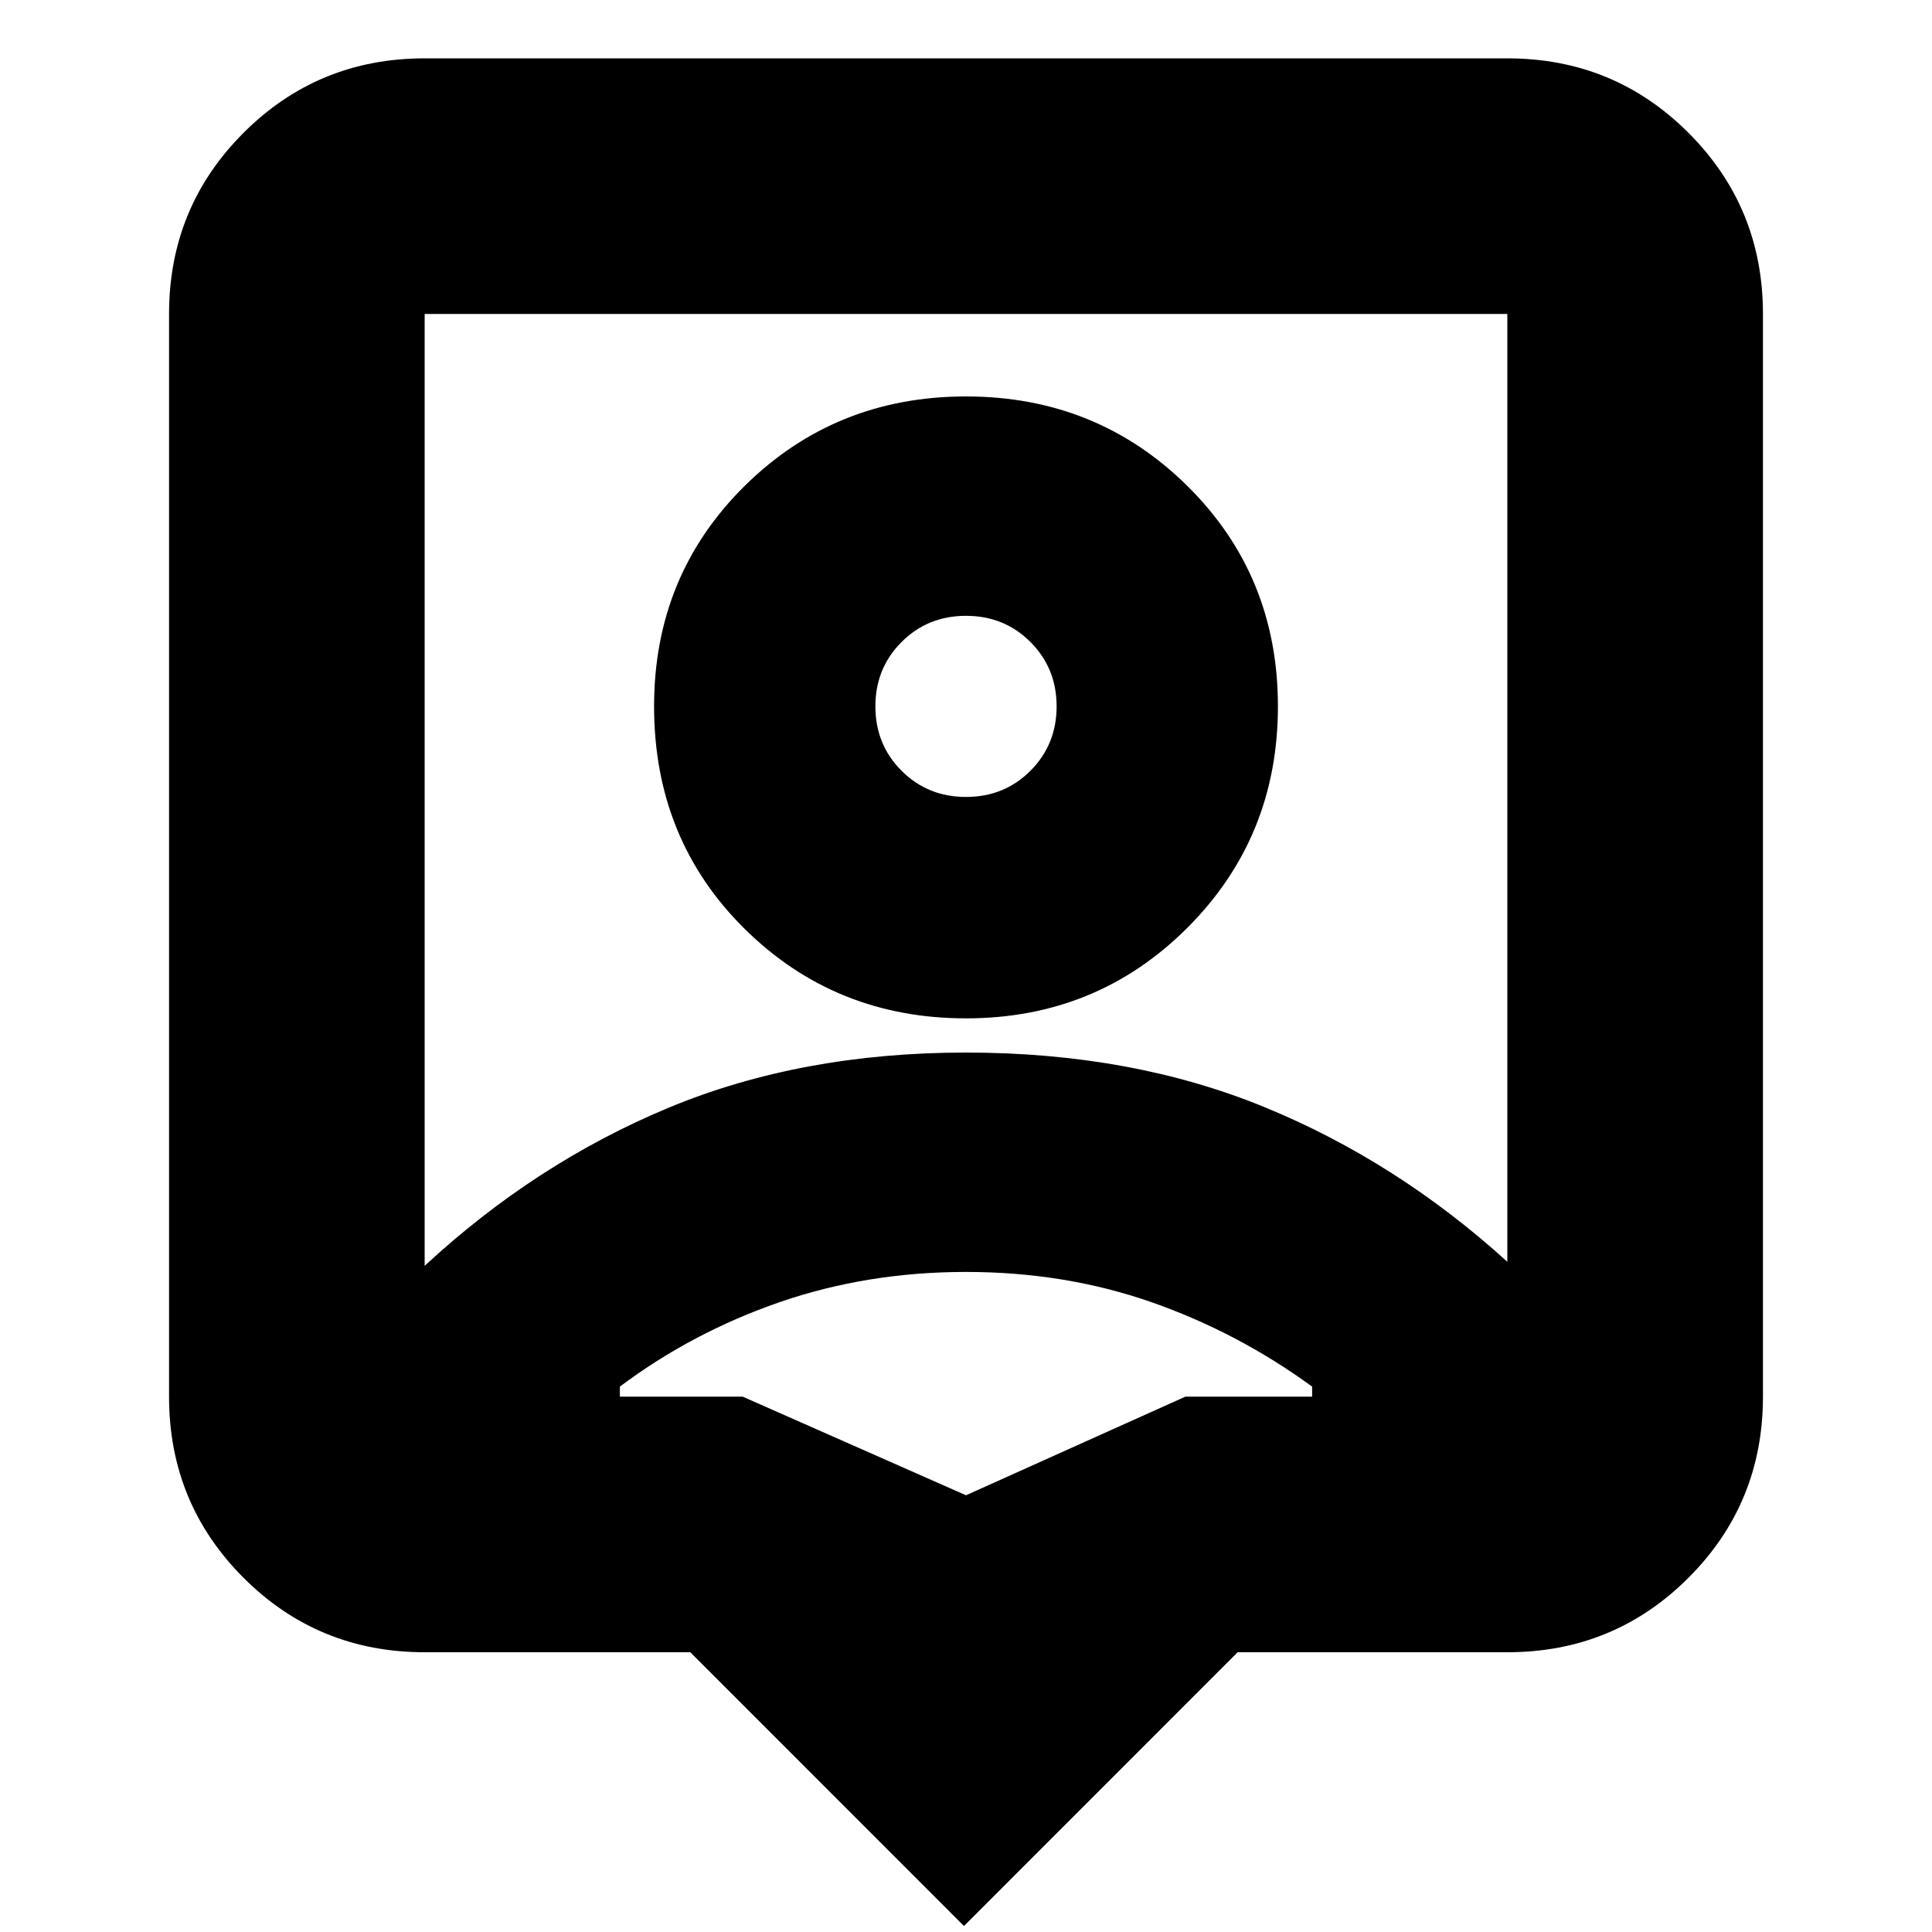 <svg xmlns="http://www.w3.org/2000/svg" height="20" width="20"><path d="M9.979 19.938 7.146 17.104H4.396Q3.292 17.104 2.521 16.333Q1.75 15.562 1.75 14.458V3.25Q1.75 2.146 2.521 1.375Q3.292 0.604 4.396 0.604H15.604Q16.708 0.604 17.479 1.375Q18.25 2.146 18.25 3.25V14.458Q18.25 15.562 17.479 16.333Q16.708 17.104 15.604 17.104H12.812ZM4.396 13.104Q5.542 12.042 6.917 11.469Q8.292 10.896 10 10.896Q11.708 10.896 13.083 11.458Q14.458 12.021 15.604 13.062V3.25Q15.604 3.25 15.604 3.25Q15.604 3.25 15.604 3.25H4.396Q4.396 3.25 4.396 3.25Q4.396 3.25 4.396 3.25ZM10 10.542Q11.354 10.542 12.292 9.604Q13.229 8.667 13.229 7.312Q13.229 5.958 12.292 5.031Q11.354 4.104 10 4.104Q8.646 4.104 7.708 5.031Q6.771 5.958 6.771 7.312Q6.771 8.688 7.708 9.615Q8.646 10.542 10 10.542ZM10 8.25Q9.604 8.25 9.333 7.979Q9.062 7.708 9.062 7.312Q9.062 6.917 9.333 6.646Q9.604 6.375 10 6.375Q10.396 6.375 10.667 6.646Q10.938 6.917 10.938 7.312Q10.938 7.708 10.667 7.979Q10.396 8.25 10 8.25ZM10 15.479 12.271 14.458H13.583Q13.583 14.438 13.583 14.417Q13.583 14.396 13.583 14.354Q12.812 13.792 11.917 13.479Q11.021 13.167 10 13.167Q8.979 13.167 8.073 13.479Q7.167 13.792 6.417 14.354Q6.417 14.396 6.417 14.417Q6.417 14.438 6.417 14.458H7.688ZM10 8.167Q10 8.167 10 8.167Q10 8.167 10 8.167Q10 8.167 10 8.167Q10 8.167 10 8.167Q10 8.167 10 8.167Q10 8.167 10 8.167Q10 8.167 10 8.167Q10 8.167 10 8.167Z"/></svg>